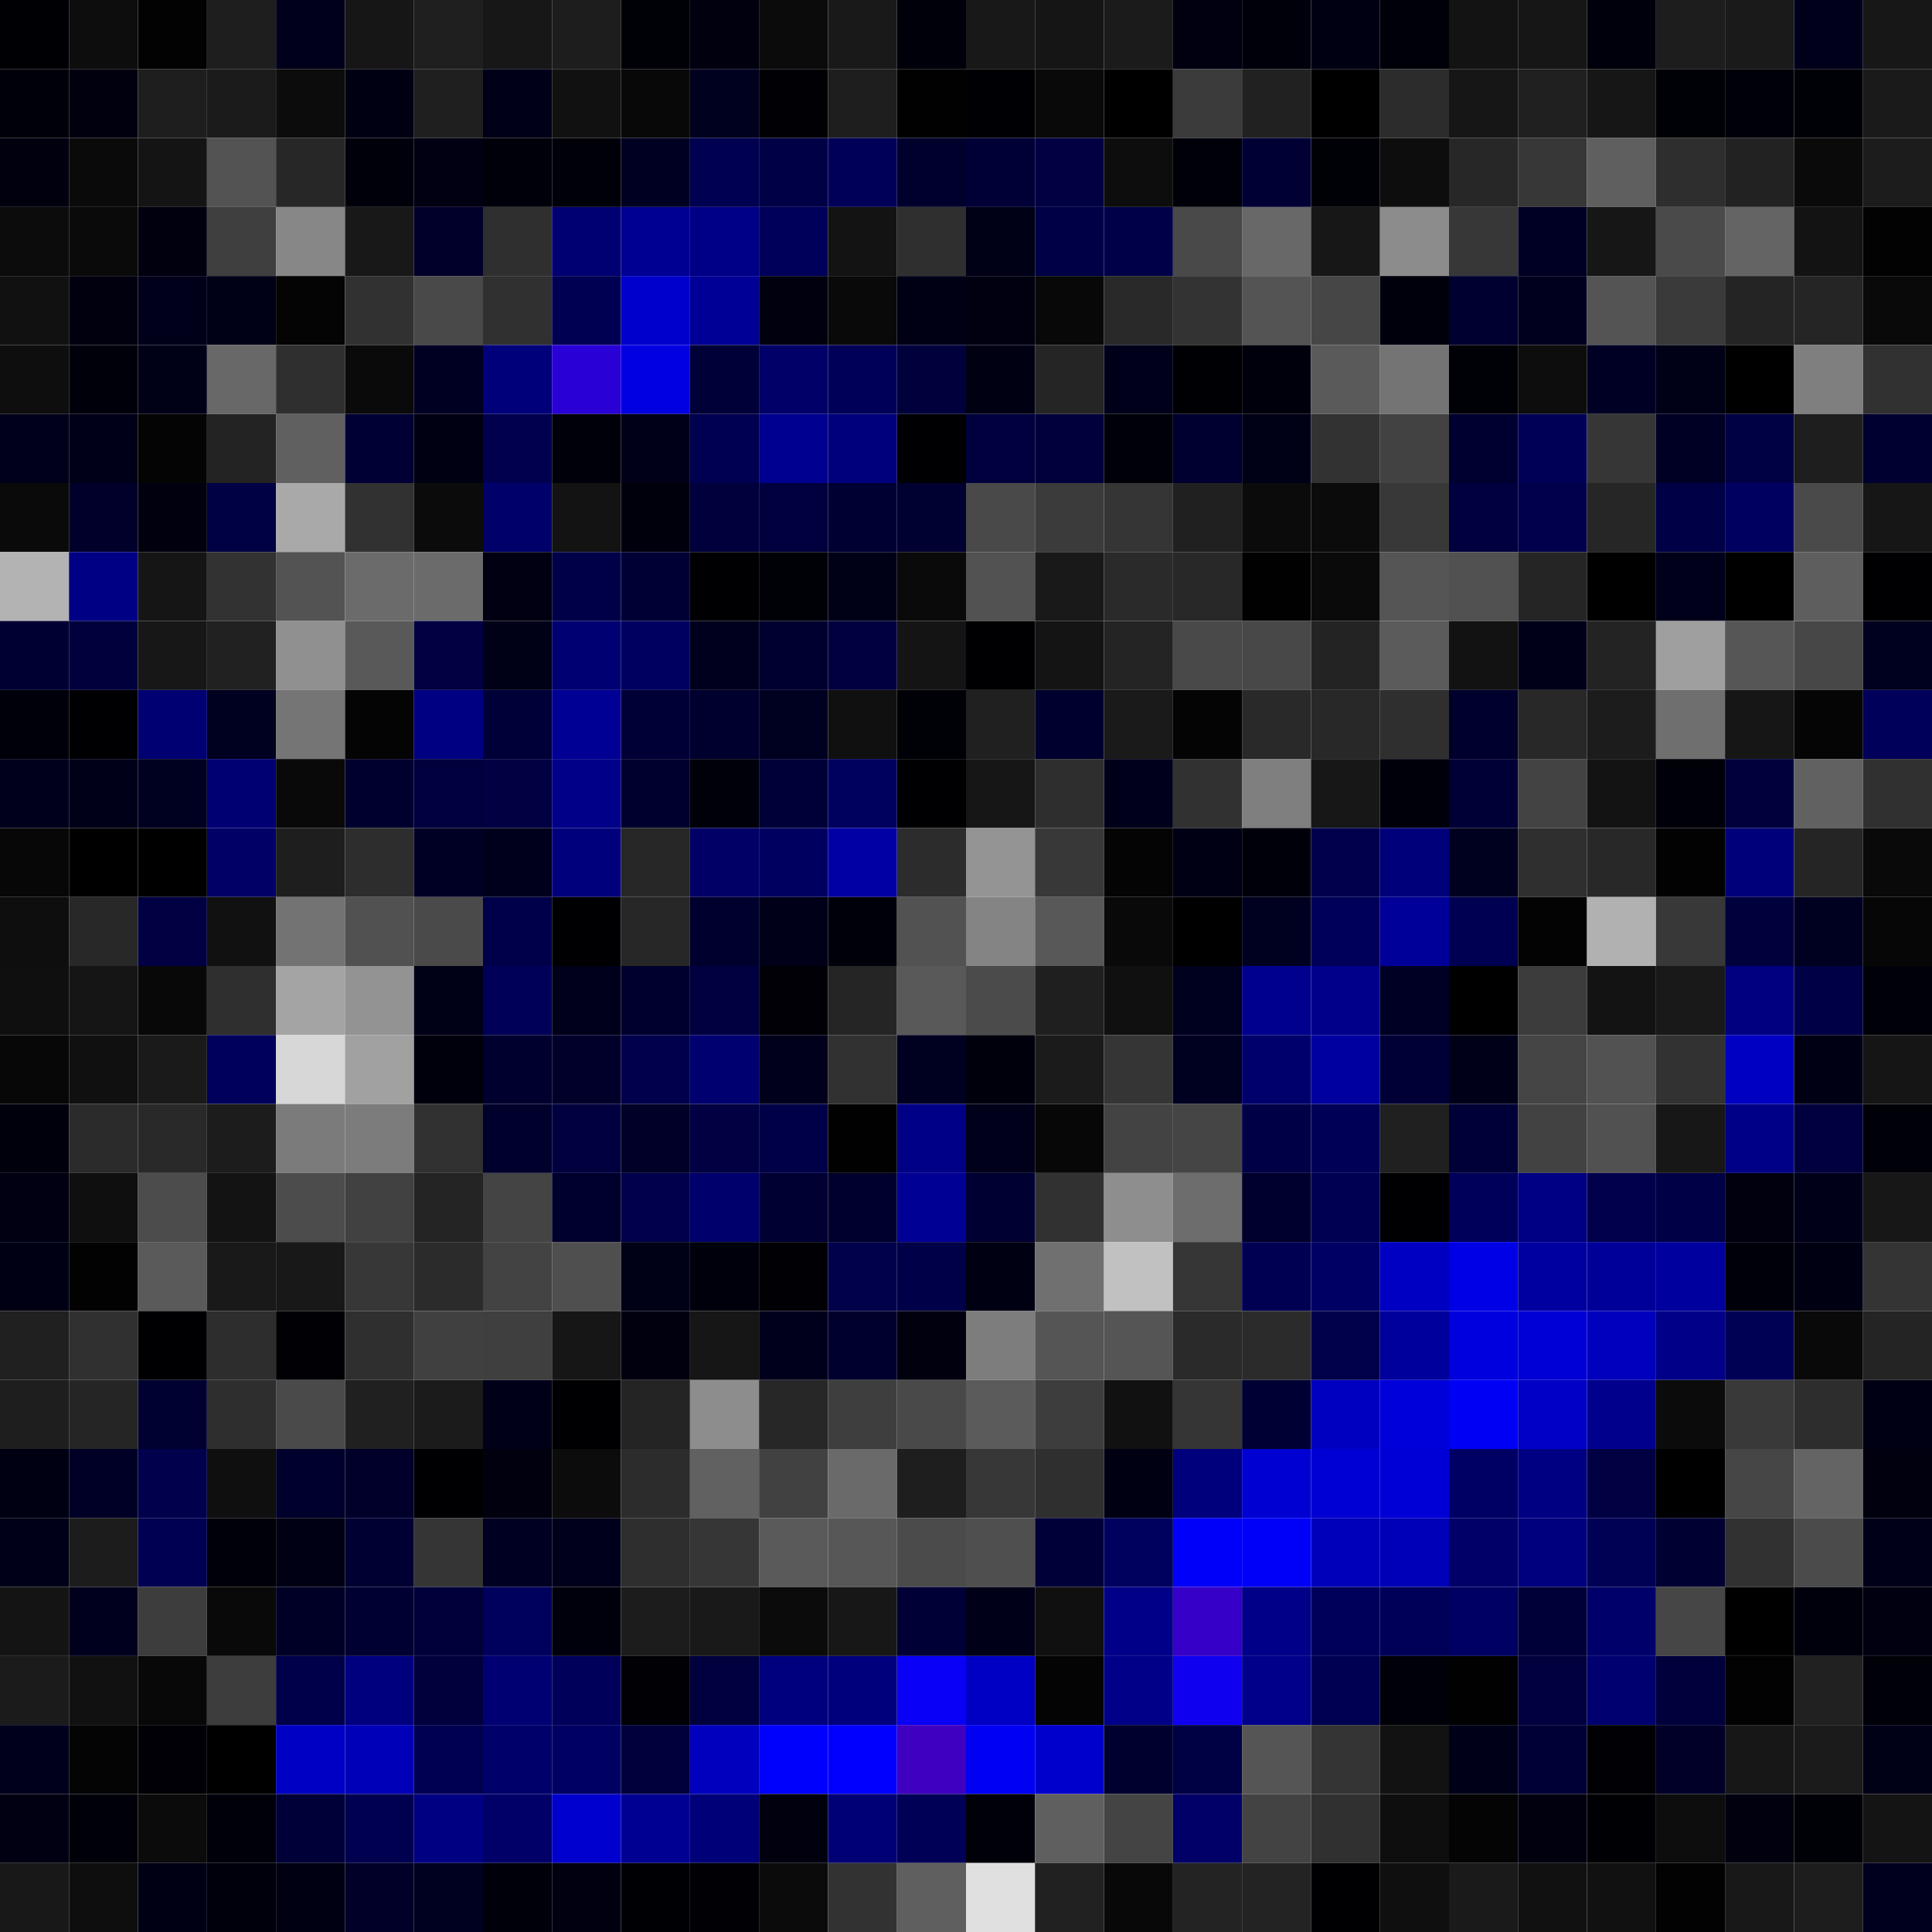 <svg xmlns="http://www.w3.org/2000/svg" width="56" height="56" viewBox="0 0 56 56"><g class="weights_image" id="node-723" stroke="none"><rect x="0" y="0" width="2" height="2" fill="#000004"/><rect x="2" y="0" width="2" height="2" fill="#0d0d0d"/><rect x="4" y="0" width="2" height="2" fill="#020202"/><rect x="6" y="0" width="2" height="2" fill="#1e1e1e"/><rect x="8" y="0" width="2" height="2" fill="#00001c"/><rect x="10" y="0" width="2" height="2" fill="#161616"/><rect x="12" y="0" width="2" height="2" fill="#1f1f1f"/><rect x="14" y="0" width="2" height="2" fill="#171717"/><rect x="16" y="0" width="2" height="2" fill="#1d1d1d"/><rect x="18" y="0" width="2" height="2" fill="#000007"/><rect x="20" y="0" width="2" height="2" fill="#00000f"/><rect x="22" y="0" width="2" height="2" fill="#0b0b0b"/><rect x="24" y="0" width="2" height="2" fill="#191919"/><rect x="26" y="0" width="2" height="2" fill="#00000a"/><rect x="28" y="0" width="2" height="2" fill="#181818"/><rect x="30" y="0" width="2" height="2" fill="#151515"/><rect x="32" y="0" width="2" height="2" fill="#1b1b1b"/><rect x="34" y="0" width="2" height="2" fill="#000011"/><rect x="36" y="0" width="2" height="2" fill="#00000b"/><rect x="38" y="0" width="2" height="2" fill="#000013"/><rect x="40" y="0" width="2" height="2" fill="#000009"/><rect x="42" y="0" width="2" height="2" fill="#131313"/><rect x="44" y="0" width="2" height="2" fill="#161616"/><rect x="46" y="0" width="2" height="2" fill="#00000c"/><rect x="48" y="0" width="2" height="2" fill="#1d1d1d"/><rect x="50" y="0" width="2" height="2" fill="#1a1a1a"/><rect x="52" y="0" width="2" height="2" fill="#00001a"/><rect x="54" y="0" width="2" height="2" fill="#171717"/><rect x="0" y="2" width="2" height="2" fill="#000008"/><rect x="2" y="2" width="2" height="2" fill="#00000f"/><rect x="4" y="2" width="2" height="2" fill="#1e1e1e"/><rect x="6" y="2" width="2" height="2" fill="#1b1b1b"/><rect x="8" y="2" width="2" height="2" fill="#0c0c0c"/><rect x="10" y="2" width="2" height="2" fill="#000013"/><rect x="12" y="2" width="2" height="2" fill="#1f1f1f"/><rect x="14" y="2" width="2" height="2" fill="#000018"/><rect x="16" y="2" width="2" height="2" fill="#111111"/><rect x="18" y="2" width="2" height="2" fill="#080808"/><rect x="20" y="2" width="2" height="2" fill="#00001f"/><rect x="22" y="2" width="2" height="2" fill="#000005"/><rect x="24" y="2" width="2" height="2" fill="#1e1e1e"/><rect x="26" y="2" width="2" height="2" fill="#010101"/><rect x="28" y="2" width="2" height="2" fill="#000004"/><rect x="30" y="2" width="2" height="2" fill="#090909"/><rect x="32" y="2" width="2" height="2" fill="#000001"/><rect x="34" y="2" width="2" height="2" fill="#3b3b3b"/><rect x="36" y="2" width="2" height="2" fill="#212121"/><rect x="38" y="2" width="2" height="2" fill="#000000"/><rect x="40" y="2" width="2" height="2" fill="#2c2c2c"/><rect x="42" y="2" width="2" height="2" fill="#161616"/><rect x="44" y="2" width="2" height="2" fill="#202020"/><rect x="46" y="2" width="2" height="2" fill="#161616"/><rect x="48" y="2" width="2" height="2" fill="#000007"/><rect x="50" y="2" width="2" height="2" fill="#000009"/><rect x="52" y="2" width="2" height="2" fill="#000007"/><rect x="54" y="2" width="2" height="2" fill="#1a1a1a"/><rect x="0" y="4" width="2" height="2" fill="#00000f"/><rect x="2" y="4" width="2" height="2" fill="#0a0a0a"/><rect x="4" y="4" width="2" height="2" fill="#141414"/><rect x="6" y="4" width="2" height="2" fill="#535353"/><rect x="8" y="4" width="2" height="2" fill="#272727"/><rect x="10" y="4" width="2" height="2" fill="#00000b"/><rect x="12" y="4" width="2" height="2" fill="#000012"/><rect x="14" y="4" width="2" height="2" fill="#00000a"/><rect x="16" y="4" width="2" height="2" fill="#000008"/><rect x="18" y="4" width="2" height="2" fill="#000022"/><rect x="20" y="4" width="2" height="2" fill="#000050"/><rect x="22" y="4" width="2" height="2" fill="#000046"/><rect x="24" y="4" width="2" height="2" fill="#000059"/><rect x="26" y="4" width="2" height="2" fill="#00002c"/><rect x="28" y="4" width="2" height="2" fill="#000037"/><rect x="30" y="4" width="2" height="2" fill="#000042"/><rect x="32" y="4" width="2" height="2" fill="#0d0d0d"/><rect x="34" y="4" width="2" height="2" fill="#000009"/><rect x="36" y="4" width="2" height="2" fill="#000035"/><rect x="38" y="4" width="2" height="2" fill="#000007"/><rect x="40" y="4" width="2" height="2" fill="#0d0d0d"/><rect x="42" y="4" width="2" height="2" fill="#272727"/><rect x="44" y="4" width="2" height="2" fill="#373737"/><rect x="46" y="4" width="2" height="2" fill="#5f5f5f"/><rect x="48" y="4" width="2" height="2" fill="#2e2e2e"/><rect x="50" y="4" width="2" height="2" fill="#222222"/><rect x="52" y="4" width="2" height="2" fill="#0a0a0a"/><rect x="54" y="4" width="2" height="2" fill="#1c1c1c"/><rect x="0" y="6" width="2" height="2" fill="#0c0c0c"/><rect x="2" y="6" width="2" height="2" fill="#0a0a0a"/><rect x="4" y="6" width="2" height="2" fill="#00000f"/><rect x="6" y="6" width="2" height="2" fill="#3f3f3f"/><rect x="8" y="6" width="2" height="2" fill="#878787"/><rect x="10" y="6" width="2" height="2" fill="#181818"/><rect x="12" y="6" width="2" height="2" fill="#00002b"/><rect x="14" y="6" width="2" height="2" fill="#2f2f2f"/><rect x="16" y="6" width="2" height="2" fill="#000072"/><rect x="18" y="6" width="2" height="2" fill="#000092"/><rect x="20" y="6" width="2" height="2" fill="#000086"/><rect x="22" y="6" width="2" height="2" fill="#00005a"/><rect x="24" y="6" width="2" height="2" fill="#131313"/><rect x="26" y="6" width="2" height="2" fill="#2f2f2f"/><rect x="28" y="6" width="2" height="2" fill="#000017"/><rect x="30" y="6" width="2" height="2" fill="#000047"/><rect x="32" y="6" width="2" height="2" fill="#000049"/><rect x="34" y="6" width="2" height="2" fill="#494949"/><rect x="36" y="6" width="2" height="2" fill="#686868"/><rect x="38" y="6" width="2" height="2" fill="#171717"/><rect x="40" y="6" width="2" height="2" fill="#8c8c8c"/><rect x="42" y="6" width="2" height="2" fill="#373737"/><rect x="44" y="6" width="2" height="2" fill="#000024"/><rect x="46" y="6" width="2" height="2" fill="#161616"/><rect x="48" y="6" width="2" height="2" fill="#4a4a4a"/><rect x="50" y="6" width="2" height="2" fill="#646464"/><rect x="52" y="6" width="2" height="2" fill="#131313"/><rect x="54" y="6" width="2" height="2" fill="#020202"/><rect x="0" y="8" width="2" height="2" fill="#111111"/><rect x="2" y="8" width="2" height="2" fill="#00000f"/><rect x="4" y="8" width="2" height="2" fill="#00001a"/><rect x="6" y="8" width="2" height="2" fill="#000017"/><rect x="8" y="8" width="2" height="2" fill="#040404"/><rect x="10" y="8" width="2" height="2" fill="#313131"/><rect x="12" y="8" width="2" height="2" fill="#494949"/><rect x="14" y="8" width="2" height="2" fill="#303030"/><rect x="16" y="8" width="2" height="2" fill="#000053"/><rect x="18" y="8" width="2" height="2" fill="#0000cc"/><rect x="20" y="8" width="2" height="2" fill="#000096"/><rect x="22" y="8" width="2" height="2" fill="#00000f"/><rect x="24" y="8" width="2" height="2" fill="#090909"/><rect x="26" y="8" width="2" height="2" fill="#000015"/><rect x="28" y="8" width="2" height="2" fill="#000011"/><rect x="30" y="8" width="2" height="2" fill="#080808"/><rect x="32" y="8" width="2" height="2" fill="#292929"/><rect x="34" y="8" width="2" height="2" fill="#333333"/><rect x="36" y="8" width="2" height="2" fill="#545454"/><rect x="38" y="8" width="2" height="2" fill="#464646"/><rect x="40" y="8" width="2" height="2" fill="#00000d"/><rect x="42" y="8" width="2" height="2" fill="#000030"/><rect x="44" y="8" width="2" height="2" fill="#00001e"/><rect x="46" y="8" width="2" height="2" fill="#545454"/><rect x="48" y="8" width="2" height="2" fill="#3a3a3a"/><rect x="50" y="8" width="2" height="2" fill="#242424"/><rect x="52" y="8" width="2" height="2" fill="#252525"/><rect x="54" y="8" width="2" height="2" fill="#090909"/><rect x="0" y="10" width="2" height="2" fill="#0e0e0e"/><rect x="2" y="10" width="2" height="2" fill="#00000b"/><rect x="4" y="10" width="2" height="2" fill="#000017"/><rect x="6" y="10" width="2" height="2" fill="#686868"/><rect x="8" y="10" width="2" height="2" fill="#2f2f2f"/><rect x="10" y="10" width="2" height="2" fill="#0a0a0a"/><rect x="12" y="10" width="2" height="2" fill="#000022"/><rect x="14" y="10" width="2" height="2" fill="#00007b"/><rect x="16" y="10" width="2" height="2" fill="#2900d6"/><rect x="18" y="10" width="2" height="2" fill="#0000e1"/><rect x="20" y="10" width="2" height="2" fill="#000039"/><rect x="22" y="10" width="2" height="2" fill="#000068"/><rect x="24" y="10" width="2" height="2" fill="#000059"/><rect x="26" y="10" width="2" height="2" fill="#00003d"/><rect x="28" y="10" width="2" height="2" fill="#000013"/><rect x="30" y="10" width="2" height="2" fill="#252525"/><rect x="32" y="10" width="2" height="2" fill="#00001a"/><rect x="34" y="10" width="2" height="2" fill="#000004"/><rect x="36" y="10" width="2" height="2" fill="#00000d"/><rect x="38" y="10" width="2" height="2" fill="#5a5a5a"/><rect x="40" y="10" width="2" height="2" fill="#747474"/><rect x="42" y="10" width="2" height="2" fill="#000007"/><rect x="44" y="10" width="2" height="2" fill="#0d0d0d"/><rect x="46" y="10" width="2" height="2" fill="#000024"/><rect x="48" y="10" width="2" height="2" fill="#000017"/><rect x="50" y="10" width="2" height="2" fill="#000001"/><rect x="52" y="10" width="2" height="2" fill="#7f7f7f"/><rect x="54" y="10" width="2" height="2" fill="#313131"/><rect x="0" y="12" width="2" height="2" fill="#00001a"/><rect x="2" y="12" width="2" height="2" fill="#000018"/><rect x="4" y="12" width="2" height="2" fill="#040404"/><rect x="6" y="12" width="2" height="2" fill="#232323"/><rect x="8" y="12" width="2" height="2" fill="#606060"/><rect x="10" y="12" width="2" height="2" fill="#000035"/><rect x="12" y="12" width="2" height="2" fill="#000013"/><rect x="14" y="12" width="2" height="2" fill="#00004f"/><rect x="16" y="12" width="2" height="2" fill="#00000a"/><rect x="18" y="12" width="2" height="2" fill="#000018"/><rect x="20" y="12" width="2" height="2" fill="#000050"/><rect x="22" y="12" width="2" height="2" fill="#000090"/><rect x="24" y="12" width="2" height="2" fill="#00007d"/><rect x="26" y="12" width="2" height="2" fill="#000002"/><rect x="28" y="12" width="2" height="2" fill="#00003e"/><rect x="30" y="12" width="2" height="2" fill="#00003c"/><rect x="32" y="12" width="2" height="2" fill="#000009"/><rect x="34" y="12" width="2" height="2" fill="#000030"/><rect x="36" y="12" width="2" height="2" fill="#000016"/><rect x="38" y="12" width="2" height="2" fill="#323232"/><rect x="40" y="12" width="2" height="2" fill="#424242"/><rect x="42" y="12" width="2" height="2" fill="#000030"/><rect x="44" y="12" width="2" height="2" fill="#000057"/><rect x="46" y="12" width="2" height="2" fill="#363636"/><rect x="48" y="12" width="2" height="2" fill="#000024"/><rect x="50" y="12" width="2" height="2" fill="#000044"/><rect x="52" y="12" width="2" height="2" fill="#1e1e1e"/><rect x="54" y="12" width="2" height="2" fill="#000030"/><rect x="0" y="14" width="2" height="2" fill="#0a0a0a"/><rect x="2" y="14" width="2" height="2" fill="#00002b"/><rect x="4" y="14" width="2" height="2" fill="#00000e"/><rect x="6" y="14" width="2" height="2" fill="#000044"/><rect x="8" y="14" width="2" height="2" fill="#a9a9a9"/><rect x="10" y="14" width="2" height="2" fill="#313131"/><rect x="12" y="14" width="2" height="2" fill="#0b0b0b"/><rect x="14" y="14" width="2" height="2" fill="#00006a"/><rect x="16" y="14" width="2" height="2" fill="#131313"/><rect x="18" y="14" width="2" height="2" fill="#00000d"/><rect x="20" y="14" width="2" height="2" fill="#00003c"/><rect x="22" y="14" width="2" height="2" fill="#00003f"/><rect x="24" y="14" width="2" height="2" fill="#000033"/><rect x="26" y="14" width="2" height="2" fill="#000031"/><rect x="28" y="14" width="2" height="2" fill="#494949"/><rect x="30" y="14" width="2" height="2" fill="#3b3b3b"/><rect x="32" y="14" width="2" height="2" fill="#353535"/><rect x="34" y="14" width="2" height="2" fill="#202020"/><rect x="36" y="14" width="2" height="2" fill="#0b0b0b"/><rect x="38" y="14" width="2" height="2" fill="#0b0b0b"/><rect x="40" y="14" width="2" height="2" fill="#383838"/><rect x="42" y="14" width="2" height="2" fill="#00003e"/><rect x="44" y="14" width="2" height="2" fill="#00004c"/><rect x="46" y="14" width="2" height="2" fill="#262626"/><rect x="48" y="14" width="2" height="2" fill="#000046"/><rect x="50" y="14" width="2" height="2" fill="#000061"/><rect x="52" y="14" width="2" height="2" fill="#4a4a4a"/><rect x="54" y="14" width="2" height="2" fill="#161616"/><rect x="0" y="16" width="2" height="2" fill="#b3b3b3"/><rect x="2" y="16" width="2" height="2" fill="#000085"/><rect x="4" y="16" width="2" height="2" fill="#151515"/><rect x="6" y="16" width="2" height="2" fill="#323232"/><rect x="8" y="16" width="2" height="2" fill="#535353"/><rect x="10" y="16" width="2" height="2" fill="#6b6b6b"/><rect x="12" y="16" width="2" height="2" fill="#6b6b6b"/><rect x="14" y="16" width="2" height="2" fill="#000012"/><rect x="16" y="16" width="2" height="2" fill="#000048"/><rect x="18" y="16" width="2" height="2" fill="#000035"/><rect x="20" y="16" width="2" height="2" fill="#000003"/><rect x="22" y="16" width="2" height="2" fill="#000007"/><rect x="24" y="16" width="2" height="2" fill="#000017"/><rect x="26" y="16" width="2" height="2" fill="#0a0a0a"/><rect x="28" y="16" width="2" height="2" fill="#525252"/><rect x="30" y="16" width="2" height="2" fill="#191919"/><rect x="32" y="16" width="2" height="2" fill="#2a2a2a"/><rect x="34" y="16" width="2" height="2" fill="#282828"/><rect x="36" y="16" width="2" height="2" fill="#010101"/><rect x="38" y="16" width="2" height="2" fill="#0a0a0a"/><rect x="40" y="16" width="2" height="2" fill="#555555"/><rect x="42" y="16" width="2" height="2" fill="#515151"/><rect x="44" y="16" width="2" height="2" fill="#252525"/><rect x="46" y="16" width="2" height="2" fill="#000001"/><rect x="48" y="16" width="2" height="2" fill="#00001a"/><rect x="50" y="16" width="2" height="2" fill="#000000"/><rect x="52" y="16" width="2" height="2" fill="#5e5e5e"/><rect x="54" y="16" width="2" height="2" fill="#000002"/><rect x="0" y="18" width="2" height="2" fill="#000033"/><rect x="2" y="18" width="2" height="2" fill="#00003d"/><rect x="4" y="18" width="2" height="2" fill="#171717"/><rect x="6" y="18" width="2" height="2" fill="#212121"/><rect x="8" y="18" width="2" height="2" fill="#909090"/><rect x="10" y="18" width="2" height="2" fill="#595959"/><rect x="12" y="18" width="2" height="2" fill="#000043"/><rect x="14" y="18" width="2" height="2" fill="#000017"/><rect x="16" y="18" width="2" height="2" fill="#000072"/><rect x="18" y="18" width="2" height="2" fill="#000061"/><rect x="20" y="18" width="2" height="2" fill="#00001e"/><rect x="22" y="18" width="2" height="2" fill="#000030"/><rect x="24" y="18" width="2" height="2" fill="#00003f"/><rect x="26" y="18" width="2" height="2" fill="#141414"/><rect x="28" y="18" width="2" height="2" fill="#000002"/><rect x="30" y="18" width="2" height="2" fill="#141414"/><rect x="32" y="18" width="2" height="2" fill="#242424"/><rect x="34" y="18" width="2" height="2" fill="#494949"/><rect x="36" y="18" width="2" height="2" fill="#484848"/><rect x="38" y="18" width="2" height="2" fill="#232323"/><rect x="40" y="18" width="2" height="2" fill="#5b5b5b"/><rect x="42" y="18" width="2" height="2" fill="#121212"/><rect x="44" y="18" width="2" height="2" fill="#000018"/><rect x="46" y="18" width="2" height="2" fill="#232323"/><rect x="48" y="18" width="2" height="2" fill="#9f9f9f"/><rect x="50" y="18" width="2" height="2" fill="#565656"/><rect x="52" y="18" width="2" height="2" fill="#474747"/><rect x="54" y="18" width="2" height="2" fill="#00001f"/><rect x="0" y="20" width="2" height="2" fill="#00000b"/><rect x="2" y="20" width="2" height="2" fill="#000003"/><rect x="4" y="20" width="2" height="2" fill="#000072"/><rect x="6" y="20" width="2" height="2" fill="#000020"/><rect x="8" y="20" width="2" height="2" fill="#757575"/><rect x="10" y="20" width="2" height="2" fill="#040404"/><rect x="12" y="20" width="2" height="2" fill="#000083"/><rect x="14" y="20" width="2" height="2" fill="#000038"/><rect x="16" y="20" width="2" height="2" fill="#000094"/><rect x="18" y="20" width="2" height="2" fill="#000037"/><rect x="20" y="20" width="2" height="2" fill="#00002f"/><rect x="22" y="20" width="2" height="2" fill="#000021"/><rect x="24" y="20" width="2" height="2" fill="#101010"/><rect x="26" y="20" width="2" height="2" fill="#000007"/><rect x="28" y="20" width="2" height="2" fill="#202020"/><rect x="30" y="20" width="2" height="2" fill="#00002e"/><rect x="32" y="20" width="2" height="2" fill="#1a1a1a"/><rect x="34" y="20" width="2" height="2" fill="#040404"/><rect x="36" y="20" width="2" height="2" fill="#292929"/><rect x="38" y="20" width="2" height="2" fill="#282828"/><rect x="40" y="20" width="2" height="2" fill="#2f2f2f"/><rect x="42" y="20" width="2" height="2" fill="#00002c"/><rect x="44" y="20" width="2" height="2" fill="#282828"/><rect x="46" y="20" width="2" height="2" fill="#1c1c1c"/><rect x="48" y="20" width="2" height="2" fill="#6f6f6f"/><rect x="50" y="20" width="2" height="2" fill="#161616"/><rect x="52" y="20" width="2" height="2" fill="#050505"/><rect x="54" y="20" width="2" height="2" fill="#00005a"/><rect x="0" y="22" width="2" height="2" fill="#00001c"/><rect x="2" y="22" width="2" height="2" fill="#000018"/><rect x="4" y="22" width="2" height="2" fill="#000021"/><rect x="6" y="22" width="2" height="2" fill="#000073"/><rect x="8" y="22" width="2" height="2" fill="#090909"/><rect x="10" y="22" width="2" height="2" fill="#00002e"/><rect x="12" y="22" width="2" height="2" fill="#00003e"/><rect x="14" y="22" width="2" height="2" fill="#000043"/><rect x="16" y="22" width="2" height="2" fill="#000089"/><rect x="18" y="22" width="2" height="2" fill="#00002e"/><rect x="20" y="22" width="2" height="2" fill="#00000b"/><rect x="22" y="22" width="2" height="2" fill="#000039"/><rect x="24" y="22" width="2" height="2" fill="#00005e"/><rect x="26" y="22" width="2" height="2" fill="#000002"/><rect x="28" y="22" width="2" height="2" fill="#161616"/><rect x="30" y="22" width="2" height="2" fill="#2e2e2e"/><rect x="32" y="22" width="2" height="2" fill="#00001b"/><rect x="34" y="22" width="2" height="2" fill="#313131"/><rect x="36" y="22" width="2" height="2" fill="#7f7f7f"/><rect x="38" y="22" width="2" height="2" fill="#171717"/><rect x="40" y="22" width="2" height="2" fill="#00000b"/><rect x="42" y="22" width="2" height="2" fill="#000036"/><rect x="44" y="22" width="2" height="2" fill="#434343"/><rect x="46" y="22" width="2" height="2" fill="#131313"/><rect x="48" y="22" width="2" height="2" fill="#000009"/><rect x="50" y="22" width="2" height="2" fill="#00003d"/><rect x="52" y="22" width="2" height="2" fill="#616161"/><rect x="54" y="22" width="2" height="2" fill="#303030"/><rect x="0" y="24" width="2" height="2" fill="#070707"/><rect x="2" y="24" width="2" height="2" fill="#000001"/><rect x="4" y="24" width="2" height="2" fill="#000000"/><rect x="6" y="24" width="2" height="2" fill="#000066"/><rect x="8" y="24" width="2" height="2" fill="#1e1e1e"/><rect x="10" y="24" width="2" height="2" fill="#2d2d2d"/><rect x="12" y="24" width="2" height="2" fill="#000025"/><rect x="14" y="24" width="2" height="2" fill="#00001c"/><rect x="16" y="24" width="2" height="2" fill="#00007d"/><rect x="18" y="24" width="2" height="2" fill="#272727"/><rect x="20" y="24" width="2" height="2" fill="#000067"/><rect x="22" y="24" width="2" height="2" fill="#000061"/><rect x="24" y="24" width="2" height="2" fill="#0000a4"/><rect x="26" y="24" width="2" height="2" fill="#2c2c2c"/><rect x="28" y="24" width="2" height="2" fill="#949494"/><rect x="30" y="24" width="2" height="2" fill="#383838"/><rect x="32" y="24" width="2" height="2" fill="#040404"/><rect x="34" y="24" width="2" height="2" fill="#000015"/><rect x="36" y="24" width="2" height="2" fill="#00000a"/><rect x="38" y="24" width="2" height="2" fill="#00004c"/><rect x="40" y="24" width="2" height="2" fill="#00007a"/><rect x="42" y="24" width="2" height="2" fill="#00001f"/><rect x="44" y="24" width="2" height="2" fill="#2f2f2f"/><rect x="46" y="24" width="2" height="2" fill="#282828"/><rect x="48" y="24" width="2" height="2" fill="#020202"/><rect x="50" y="24" width="2" height="2" fill="#00007a"/><rect x="52" y="24" width="2" height="2" fill="#252525"/><rect x="54" y="24" width="2" height="2" fill="#090909"/><rect x="0" y="26" width="2" height="2" fill="#0e0e0e"/><rect x="2" y="26" width="2" height="2" fill="#282828"/><rect x="4" y="26" width="2" height="2" fill="#000042"/><rect x="6" y="26" width="2" height="2" fill="#111111"/><rect x="8" y="26" width="2" height="2" fill="#737373"/><rect x="10" y="26" width="2" height="2" fill="#515151"/><rect x="12" y="26" width="2" height="2" fill="#4a4a4a"/><rect x="14" y="26" width="2" height="2" fill="#00004a"/><rect x="16" y="26" width="2" height="2" fill="#000002"/><rect x="18" y="26" width="2" height="2" fill="#272727"/><rect x="20" y="26" width="2" height="2" fill="#00002f"/><rect x="22" y="26" width="2" height="2" fill="#000019"/><rect x="24" y="26" width="2" height="2" fill="#00000a"/><rect x="26" y="26" width="2" height="2" fill="#525252"/><rect x="28" y="26" width="2" height="2" fill="#848484"/><rect x="30" y="26" width="2" height="2" fill="#585858"/><rect x="32" y="26" width="2" height="2" fill="#090909"/><rect x="34" y="26" width="2" height="2" fill="#000000"/><rect x="36" y="26" width="2" height="2" fill="#000021"/><rect x="38" y="26" width="2" height="2" fill="#00005a"/><rect x="40" y="26" width="2" height="2" fill="#000098"/><rect x="42" y="26" width="2" height="2" fill="#000052"/><rect x="44" y="26" width="2" height="2" fill="#030303"/><rect x="46" y="26" width="2" height="2" fill="#b1b1b1"/><rect x="48" y="26" width="2" height="2" fill="#383838"/><rect x="50" y="26" width="2" height="2" fill="#00003d"/><rect x="52" y="26" width="2" height="2" fill="#000020"/><rect x="54" y="26" width="2" height="2" fill="#060606"/><rect x="0" y="28" width="2" height="2" fill="#0f0f0f"/><rect x="2" y="28" width="2" height="2" fill="#151515"/><rect x="4" y="28" width="2" height="2" fill="#080808"/><rect x="6" y="28" width="2" height="2" fill="#2f2f2f"/><rect x="8" y="28" width="2" height="2" fill="#a4a4a4"/><rect x="10" y="28" width="2" height="2" fill="#939393"/><rect x="12" y="28" width="2" height="2" fill="#000017"/><rect x="14" y="28" width="2" height="2" fill="#000058"/><rect x="16" y="28" width="2" height="2" fill="#00001a"/><rect x="18" y="28" width="2" height="2" fill="#00002e"/><rect x="20" y="28" width="2" height="2" fill="#000040"/><rect x="22" y="28" width="2" height="2" fill="#000006"/><rect x="24" y="28" width="2" height="2" fill="#252525"/><rect x="26" y="28" width="2" height="2" fill="#595959"/><rect x="28" y="28" width="2" height="2" fill="#4b4b4b"/><rect x="30" y="28" width="2" height="2" fill="#1f1f1f"/><rect x="32" y="28" width="2" height="2" fill="#101010"/><rect x="34" y="28" width="2" height="2" fill="#00001f"/><rect x="36" y="28" width="2" height="2" fill="#00008e"/><rect x="38" y="28" width="2" height="2" fill="#00008a"/><rect x="40" y="28" width="2" height="2" fill="#000025"/><rect x="42" y="28" width="2" height="2" fill="#000001"/><rect x="44" y="28" width="2" height="2" fill="#3c3c3c"/><rect x="46" y="28" width="2" height="2" fill="#131313"/><rect x="48" y="28" width="2" height="2" fill="#191919"/><rect x="50" y="28" width="2" height="2" fill="#000080"/><rect x="52" y="28" width="2" height="2" fill="#000047"/><rect x="54" y="28" width="2" height="2" fill="#000008"/><rect x="0" y="30" width="2" height="2" fill="#070707"/><rect x="2" y="30" width="2" height="2" fill="#101010"/><rect x="4" y="30" width="2" height="2" fill="#1a1a1a"/><rect x="6" y="30" width="2" height="2" fill="#00005c"/><rect x="8" y="30" width="2" height="2" fill="#d7d7d7"/><rect x="10" y="30" width="2" height="2" fill="#a1a1a1"/><rect x="12" y="30" width="2" height="2" fill="#00000c"/><rect x="14" y="30" width="2" height="2" fill="#00002f"/><rect x="16" y="30" width="2" height="2" fill="#00002b"/><rect x="18" y="30" width="2" height="2" fill="#00004d"/><rect x="20" y="30" width="2" height="2" fill="#000070"/><rect x="22" y="30" width="2" height="2" fill="#00001a"/><rect x="24" y="30" width="2" height="2" fill="#313131"/><rect x="26" y="30" width="2" height="2" fill="#000021"/><rect x="28" y="30" width="2" height="2" fill="#00000c"/><rect x="30" y="30" width="2" height="2" fill="#1b1b1b"/><rect x="32" y="30" width="2" height="2" fill="#353535"/><rect x="34" y="30" width="2" height="2" fill="#000021"/><rect x="36" y="30" width="2" height="2" fill="#00006d"/><rect x="38" y="30" width="2" height="2" fill="#0000a1"/><rect x="40" y="30" width="2" height="2" fill="#000036"/><rect x="42" y="30" width="2" height="2" fill="#000018"/><rect x="44" y="30" width="2" height="2" fill="#454545"/><rect x="46" y="30" width="2" height="2" fill="#525252"/><rect x="48" y="30" width="2" height="2" fill="#323232"/><rect x="50" y="30" width="2" height="2" fill="#0000c2"/><rect x="52" y="30" width="2" height="2" fill="#000015"/><rect x="54" y="30" width="2" height="2" fill="#151515"/><rect x="0" y="32" width="2" height="2" fill="#00000c"/><rect x="2" y="32" width="2" height="2" fill="#2b2b2b"/><rect x="4" y="32" width="2" height="2" fill="#292929"/><rect x="6" y="32" width="2" height="2" fill="#1c1c1c"/><rect x="8" y="32" width="2" height="2" fill="#7b7b7b"/><rect x="10" y="32" width="2" height="2" fill="#7c7c7c"/><rect x="12" y="32" width="2" height="2" fill="#313131"/><rect x="14" y="32" width="2" height="2" fill="#00002c"/><rect x="16" y="32" width="2" height="2" fill="#00003f"/><rect x="18" y="32" width="2" height="2" fill="#000028"/><rect x="20" y="32" width="2" height="2" fill="#000042"/><rect x="22" y="32" width="2" height="2" fill="#000048"/><rect x="24" y="32" width="2" height="2" fill="#010101"/><rect x="26" y="32" width="2" height="2" fill="#000087"/><rect x="28" y="32" width="2" height="2" fill="#00001a"/><rect x="30" y="32" width="2" height="2" fill="#070707"/><rect x="32" y="32" width="2" height="2" fill="#434343"/><rect x="34" y="32" width="2" height="2" fill="#454545"/><rect x="36" y="32" width="2" height="2" fill="#000047"/><rect x="38" y="32" width="2" height="2" fill="#000057"/><rect x="40" y="32" width="2" height="2" fill="#202020"/><rect x="42" y="32" width="2" height="2" fill="#000039"/><rect x="44" y="32" width="2" height="2" fill="#424242"/><rect x="46" y="32" width="2" height="2" fill="#515151"/><rect x="48" y="32" width="2" height="2" fill="#171717"/><rect x="50" y="32" width="2" height="2" fill="#000087"/><rect x="52" y="32" width="2" height="2" fill="#00003e"/><rect x="54" y="32" width="2" height="2" fill="#000008"/><rect x="0" y="34" width="2" height="2" fill="#000012"/><rect x="2" y="34" width="2" height="2" fill="#0f0f0f"/><rect x="4" y="34" width="2" height="2" fill="#4c4c4c"/><rect x="6" y="34" width="2" height="2" fill="#131313"/><rect x="8" y="34" width="2" height="2" fill="#4c4c4c"/><rect x="10" y="34" width="2" height="2" fill="#414141"/><rect x="12" y="34" width="2" height="2" fill="#242424"/><rect x="14" y="34" width="2" height="2" fill="#444444"/><rect x="16" y="34" width="2" height="2" fill="#00002d"/><rect x="18" y="34" width="2" height="2" fill="#00004d"/><rect x="20" y="34" width="2" height="2" fill="#00006c"/><rect x="22" y="34" width="2" height="2" fill="#000033"/><rect x="24" y="34" width="2" height="2" fill="#00002c"/><rect x="26" y="34" width="2" height="2" fill="#000095"/><rect x="28" y="34" width="2" height="2" fill="#000033"/><rect x="30" y="34" width="2" height="2" fill="#313131"/><rect x="32" y="34" width="2" height="2" fill="#8e8e8e"/><rect x="34" y="34" width="2" height="2" fill="#6d6d6d"/><rect x="36" y="34" width="2" height="2" fill="#00002c"/><rect x="38" y="34" width="2" height="2" fill="#000052"/><rect x="40" y="34" width="2" height="2" fill="#000003"/><rect x="42" y="34" width="2" height="2" fill="#00005a"/><rect x="44" y="34" width="2" height="2" fill="#000084"/><rect x="46" y="34" width="2" height="2" fill="#00004c"/><rect x="48" y="34" width="2" height="2" fill="#000047"/><rect x="50" y="34" width="2" height="2" fill="#00000f"/><rect x="52" y="34" width="2" height="2" fill="#000018"/><rect x="54" y="34" width="2" height="2" fill="#171717"/><rect x="0" y="36" width="2" height="2" fill="#000015"/><rect x="2" y="36" width="2" height="2" fill="#020202"/><rect x="4" y="36" width="2" height="2" fill="#5a5a5a"/><rect x="6" y="36" width="2" height="2" fill="#191919"/><rect x="8" y="36" width="2" height="2" fill="#181818"/><rect x="10" y="36" width="2" height="2" fill="#373737"/><rect x="12" y="36" width="2" height="2" fill="#2b2b2b"/><rect x="14" y="36" width="2" height="2" fill="#434343"/><rect x="16" y="36" width="2" height="2" fill="#4f4f4f"/><rect x="18" y="36" width="2" height="2" fill="#000017"/><rect x="20" y="36" width="2" height="2" fill="#00000c"/><rect x="22" y="36" width="2" height="2" fill="#000005"/><rect x="24" y="36" width="2" height="2" fill="#00004b"/><rect x="26" y="36" width="2" height="2" fill="#000048"/><rect x="28" y="36" width="2" height="2" fill="#000013"/><rect x="30" y="36" width="2" height="2" fill="#707070"/><rect x="32" y="36" width="2" height="2" fill="#c1c1c1"/><rect x="34" y="36" width="2" height="2" fill="#363636"/><rect x="36" y="36" width="2" height="2" fill="#000053"/><rect x="38" y="36" width="2" height="2" fill="#000064"/><rect x="40" y="36" width="2" height="2" fill="#0000c2"/><rect x="42" y="36" width="2" height="2" fill="#0000e7"/><rect x="44" y="36" width="2" height="2" fill="#0000a0"/><rect x="46" y="36" width="2" height="2" fill="#000099"/><rect x="48" y="36" width="2" height="2" fill="#00009e"/><rect x="50" y="36" width="2" height="2" fill="#00000a"/><rect x="52" y="36" width="2" height="2" fill="#000013"/><rect x="54" y="36" width="2" height="2" fill="#343434"/><rect x="0" y="38" width="2" height="2" fill="#202020"/><rect x="2" y="38" width="2" height="2" fill="#303030"/><rect x="4" y="38" width="2" height="2" fill="#000003"/><rect x="6" y="38" width="2" height="2" fill="#2d2d2d"/><rect x="8" y="38" width="2" height="2" fill="#000005"/><rect x="10" y="38" width="2" height="2" fill="#2f2f2f"/><rect x="12" y="38" width="2" height="2" fill="#404040"/><rect x="14" y="38" width="2" height="2" fill="#3f3f3f"/><rect x="16" y="38" width="2" height="2" fill="#161616"/><rect x="18" y="38" width="2" height="2" fill="#00000f"/><rect x="20" y="38" width="2" height="2" fill="#161616"/><rect x="22" y="38" width="2" height="2" fill="#00001c"/><rect x="24" y="38" width="2" height="2" fill="#00002d"/><rect x="26" y="38" width="2" height="2" fill="#00000e"/><rect x="28" y="38" width="2" height="2" fill="#7d7d7d"/><rect x="30" y="38" width="2" height="2" fill="#555555"/><rect x="32" y="38" width="2" height="2" fill="#555555"/><rect x="34" y="38" width="2" height="2" fill="#2a2a2a"/><rect x="36" y="38" width="2" height="2" fill="#2b2b2b"/><rect x="38" y="38" width="2" height="2" fill="#00004b"/><rect x="40" y="38" width="2" height="2" fill="#00009d"/><rect x="42" y="38" width="2" height="2" fill="#0000df"/><rect x="44" y="38" width="2" height="2" fill="#0000d6"/><rect x="46" y="38" width="2" height="2" fill="#0000bd"/><rect x="48" y="38" width="2" height="2" fill="#000089"/><rect x="50" y="38" width="2" height="2" fill="#000055"/><rect x="52" y="38" width="2" height="2" fill="#090909"/><rect x="54" y="38" width="2" height="2" fill="#242424"/><rect x="0" y="40" width="2" height="2" fill="#1e1e1e"/><rect x="2" y="40" width="2" height="2" fill="#252525"/><rect x="4" y="40" width="2" height="2" fill="#000031"/><rect x="6" y="40" width="2" height="2" fill="#2e2e2e"/><rect x="8" y="40" width="2" height="2" fill="#4a4a4a"/><rect x="10" y="40" width="2" height="2" fill="#202020"/><rect x="12" y="40" width="2" height="2" fill="#1b1b1b"/><rect x="14" y="40" width="2" height="2" fill="#000019"/><rect x="16" y="40" width="2" height="2" fill="#000002"/><rect x="18" y="40" width="2" height="2" fill="#242424"/><rect x="20" y="40" width="2" height="2" fill="#8d8d8d"/><rect x="22" y="40" width="2" height="2" fill="#272727"/><rect x="24" y="40" width="2" height="2" fill="#3e3e3e"/><rect x="26" y="40" width="2" height="2" fill="#494949"/><rect x="28" y="40" width="2" height="2" fill="#5b5b5b"/><rect x="30" y="40" width="2" height="2" fill="#3d3d3d"/><rect x="32" y="40" width="2" height="2" fill="#111111"/><rect x="34" y="40" width="2" height="2" fill="#353535"/><rect x="36" y="40" width="2" height="2" fill="#000034"/><rect x="38" y="40" width="2" height="2" fill="#0000c1"/><rect x="40" y="40" width="2" height="2" fill="#0000db"/><rect x="42" y="40" width="2" height="2" fill="#0000f4"/><rect x="44" y="40" width="2" height="2" fill="#0000c6"/><rect x="46" y="40" width="2" height="2" fill="#00008d"/><rect x="48" y="40" width="2" height="2" fill="#0b0b0b"/><rect x="50" y="40" width="2" height="2" fill="#393939"/><rect x="52" y="40" width="2" height="2" fill="#2d2d2d"/><rect x="54" y="40" width="2" height="2" fill="#000014"/><rect x="0" y="42" width="2" height="2" fill="#000013"/><rect x="2" y="42" width="2" height="2" fill="#000027"/><rect x="4" y="42" width="2" height="2" fill="#00004c"/><rect x="6" y="42" width="2" height="2" fill="#0f0f0f"/><rect x="8" y="42" width="2" height="2" fill="#00002c"/><rect x="10" y="42" width="2" height="2" fill="#00002b"/><rect x="12" y="42" width="2" height="2" fill="#000002"/><rect x="14" y="42" width="2" height="2" fill="#00000f"/><rect x="16" y="42" width="2" height="2" fill="#0c0c0c"/><rect x="18" y="42" width="2" height="2" fill="#2c2c2c"/><rect x="20" y="42" width="2" height="2" fill="#616161"/><rect x="22" y="42" width="2" height="2" fill="#414141"/><rect x="24" y="42" width="2" height="2" fill="#6a6a6a"/><rect x="26" y="42" width="2" height="2" fill="#1e1e1e"/><rect x="28" y="42" width="2" height="2" fill="#373737"/><rect x="30" y="42" width="2" height="2" fill="#2f2f2f"/><rect x="32" y="42" width="2" height="2" fill="#000013"/><rect x="34" y="42" width="2" height="2" fill="#00007d"/><rect x="36" y="42" width="2" height="2" fill="#0000d2"/><rect x="38" y="42" width="2" height="2" fill="#0000d4"/><rect x="40" y="42" width="2" height="2" fill="#0000d6"/><rect x="42" y="42" width="2" height="2" fill="#000064"/><rect x="44" y="42" width="2" height="2" fill="#000083"/><rect x="46" y="42" width="2" height="2" fill="#000043"/><rect x="48" y="42" width="2" height="2" fill="#000001"/><rect x="50" y="42" width="2" height="2" fill="#464646"/><rect x="52" y="42" width="2" height="2" fill="#646464"/><rect x="54" y="42" width="2" height="2" fill="#00000e"/><rect x="0" y="44" width="2" height="2" fill="#000018"/><rect x="2" y="44" width="2" height="2" fill="#1c1c1c"/><rect x="4" y="44" width="2" height="2" fill="#000052"/><rect x="6" y="44" width="2" height="2" fill="#000009"/><rect x="8" y="44" width="2" height="2" fill="#000014"/><rect x="10" y="44" width="2" height="2" fill="#000032"/><rect x="12" y="44" width="2" height="2" fill="#353535"/><rect x="14" y="44" width="2" height="2" fill="#000023"/><rect x="16" y="44" width="2" height="2" fill="#00001a"/><rect x="18" y="44" width="2" height="2" fill="#2e2e2e"/><rect x="20" y="44" width="2" height="2" fill="#363636"/><rect x="22" y="44" width="2" height="2" fill="#5a5a5a"/><rect x="24" y="44" width="2" height="2" fill="#575757"/><rect x="26" y="44" width="2" height="2" fill="#4b4b4b"/><rect x="28" y="44" width="2" height="2" fill="#4f4f4f"/><rect x="30" y="44" width="2" height="2" fill="#000039"/><rect x="32" y="44" width="2" height="2" fill="#00005e"/><rect x="34" y="44" width="2" height="2" fill="#0000fa"/><rect x="36" y="44" width="2" height="2" fill="#0000f8"/><rect x="38" y="44" width="2" height="2" fill="#0000bb"/><rect x="40" y="44" width="2" height="2" fill="#0000b8"/><rect x="42" y="44" width="2" height="2" fill="#000068"/><rect x="44" y="44" width="2" height="2" fill="#00007e"/><rect x="46" y="44" width="2" height="2" fill="#000054"/><rect x="48" y="44" width="2" height="2" fill="#000033"/><rect x="50" y="44" width="2" height="2" fill="#313131"/><rect x="52" y="44" width="2" height="2" fill="#4b4b4b"/><rect x="54" y="44" width="2" height="2" fill="#000018"/><rect x="0" y="46" width="2" height="2" fill="#141414"/><rect x="2" y="46" width="2" height="2" fill="#00001e"/><rect x="4" y="46" width="2" height="2" fill="#3d3d3d"/><rect x="6" y="46" width="2" height="2" fill="#090909"/><rect x="8" y="46" width="2" height="2" fill="#000026"/><rect x="10" y="46" width="2" height="2" fill="#000032"/><rect x="12" y="46" width="2" height="2" fill="#00003b"/><rect x="14" y="46" width="2" height="2" fill="#00005d"/><rect x="16" y="46" width="2" height="2" fill="#00000d"/><rect x="18" y="46" width="2" height="2" fill="#1c1c1c"/><rect x="20" y="46" width="2" height="2" fill="#191919"/><rect x="22" y="46" width="2" height="2" fill="#0b0b0b"/><rect x="24" y="46" width="2" height="2" fill="#171717"/><rect x="26" y="46" width="2" height="2" fill="#000036"/><rect x="28" y="46" width="2" height="2" fill="#000018"/><rect x="30" y="46" width="2" height="2" fill="#101010"/><rect x="32" y="46" width="2" height="2" fill="#000089"/><rect x="34" y="46" width="2" height="2" fill="#3600c9"/><rect x="36" y="46" width="2" height="2" fill="#000089"/><rect x="38" y="46" width="2" height="2" fill="#00005a"/><rect x="40" y="46" width="2" height="2" fill="#000059"/><rect x="42" y="46" width="2" height="2" fill="#000062"/><rect x="44" y="46" width="2" height="2" fill="#000038"/><rect x="46" y="46" width="2" height="2" fill="#00006a"/><rect x="48" y="46" width="2" height="2" fill="#464646"/><rect x="50" y="46" width="2" height="2" fill="#000001"/><rect x="52" y="46" width="2" height="2" fill="#00000d"/><rect x="54" y="46" width="2" height="2" fill="#000010"/><rect x="0" y="48" width="2" height="2" fill="#1b1b1b"/><rect x="2" y="48" width="2" height="2" fill="#111111"/><rect x="4" y="48" width="2" height="2" fill="#080808"/><rect x="6" y="48" width="2" height="2" fill="#3d3d3d"/><rect x="8" y="48" width="2" height="2" fill="#00004a"/><rect x="10" y="48" width="2" height="2" fill="#00007f"/><rect x="12" y="48" width="2" height="2" fill="#00003d"/><rect x="14" y="48" width="2" height="2" fill="#000073"/><rect x="16" y="48" width="2" height="2" fill="#00005b"/><rect x="18" y="48" width="2" height="2" fill="#000005"/><rect x="20" y="48" width="2" height="2" fill="#00003e"/><rect x="22" y="48" width="2" height="2" fill="#00007e"/><rect x="24" y="48" width="2" height="2" fill="#00007c"/><rect x="26" y="48" width="2" height="2" fill="#0900f6"/><rect x="28" y="48" width="2" height="2" fill="#0000c4"/><rect x="30" y="48" width="2" height="2" fill="#040404"/><rect x="32" y="48" width="2" height="2" fill="#000088"/><rect x="34" y="48" width="2" height="2" fill="#0f00f0"/><rect x="36" y="48" width="2" height="2" fill="#00008b"/><rect x="38" y="48" width="2" height="2" fill="#000052"/><rect x="40" y="48" width="2" height="2" fill="#000008"/><rect x="42" y="48" width="2" height="2" fill="#010101"/><rect x="44" y="48" width="2" height="2" fill="#00003f"/><rect x="46" y="48" width="2" height="2" fill="#000071"/><rect x="48" y="48" width="2" height="2" fill="#00003d"/><rect x="50" y="48" width="2" height="2" fill="#020202"/><rect x="52" y="48" width="2" height="2" fill="#212121"/><rect x="54" y="48" width="2" height="2" fill="#000008"/><rect x="0" y="50" width="2" height="2" fill="#00001d"/><rect x="2" y="50" width="2" height="2" fill="#040404"/><rect x="4" y="50" width="2" height="2" fill="#000006"/><rect x="6" y="50" width="2" height="2" fill="#000000"/><rect x="8" y="50" width="2" height="2" fill="#0000c4"/><rect x="10" y="50" width="2" height="2" fill="#0000b8"/><rect x="12" y="50" width="2" height="2" fill="#000051"/><rect x="14" y="50" width="2" height="2" fill="#00006a"/><rect x="16" y="50" width="2" height="2" fill="#000063"/><rect x="18" y="50" width="2" height="2" fill="#00003d"/><rect x="20" y="50" width="2" height="2" fill="#0000be"/><rect x="22" y="50" width="2" height="2" fill="#0000fd"/><rect x="24" y="50" width="2" height="2" fill="#0100fe"/><rect x="26" y="50" width="2" height="2" fill="#4000bf"/><rect x="28" y="50" width="2" height="2" fill="#0000f3"/><rect x="30" y="50" width="2" height="2" fill="#0000cd"/><rect x="32" y="50" width="2" height="2" fill="#00002e"/><rect x="34" y="50" width="2" height="2" fill="#000045"/><rect x="36" y="50" width="2" height="2" fill="#555555"/><rect x="38" y="50" width="2" height="2" fill="#343434"/><rect x="40" y="50" width="2" height="2" fill="#121212"/><rect x="42" y="50" width="2" height="2" fill="#000019"/><rect x="44" y="50" width="2" height="2" fill="#000036"/><rect x="46" y="50" width="2" height="2" fill="#000005"/><rect x="48" y="50" width="2" height="2" fill="#000029"/><rect x="50" y="50" width="2" height="2" fill="#171717"/><rect x="52" y="50" width="2" height="2" fill="#1b1b1b"/><rect x="54" y="50" width="2" height="2" fill="#000017"/><rect x="0" y="52" width="2" height="2" fill="#000012"/><rect x="2" y="52" width="2" height="2" fill="#000009"/><rect x="4" y="52" width="2" height="2" fill="#0b0b0b"/><rect x="6" y="52" width="2" height="2" fill="#00000b"/><rect x="8" y="52" width="2" height="2" fill="#000038"/><rect x="10" y="52" width="2" height="2" fill="#000050"/><rect x="12" y="52" width="2" height="2" fill="#000082"/><rect x="14" y="52" width="2" height="2" fill="#000068"/><rect x="16" y="52" width="2" height="2" fill="#0000ce"/><rect x="18" y="52" width="2" height="2" fill="#000093"/><rect x="20" y="52" width="2" height="2" fill="#000078"/><rect x="22" y="52" width="2" height="2" fill="#00000f"/><rect x="24" y="52" width="2" height="2" fill="#000074"/><rect x="26" y="52" width="2" height="2" fill="#000057"/><rect x="28" y="52" width="2" height="2" fill="#000008"/><rect x="30" y="52" width="2" height="2" fill="#5f5f5f"/><rect x="32" y="52" width="2" height="2" fill="#444444"/><rect x="34" y="52" width="2" height="2" fill="#000068"/><rect x="36" y="52" width="2" height="2" fill="#434343"/><rect x="38" y="52" width="2" height="2" fill="#303030"/><rect x="40" y="52" width="2" height="2" fill="#0e0e0e"/><rect x="42" y="52" width="2" height="2" fill="#040404"/><rect x="44" y="52" width="2" height="2" fill="#00000f"/><rect x="46" y="52" width="2" height="2" fill="#000004"/><rect x="48" y="52" width="2" height="2" fill="#0d0d0d"/><rect x="50" y="52" width="2" height="2" fill="#00000f"/><rect x="52" y="52" width="2" height="2" fill="#000007"/><rect x="54" y="52" width="2" height="2" fill="#141414"/><rect x="0" y="54" width="2" height="2" fill="#181818"/><rect x="2" y="54" width="2" height="2" fill="#0e0e0e"/><rect x="4" y="54" width="2" height="2" fill="#000014"/><rect x="6" y="54" width="2" height="2" fill="#00000d"/><rect x="8" y="54" width="2" height="2" fill="#000013"/><rect x="10" y="54" width="2" height="2" fill="#000028"/><rect x="12" y="54" width="2" height="2" fill="#000020"/><rect x="14" y="54" width="2" height="2" fill="#00000b"/><rect x="16" y="54" width="2" height="2" fill="#000011"/><rect x="18" y="54" width="2" height="2" fill="#000004"/><rect x="20" y="54" width="2" height="2" fill="#000005"/><rect x="22" y="54" width="2" height="2" fill="#0b0b0b"/><rect x="24" y="54" width="2" height="2" fill="#323232"/><rect x="26" y="54" width="2" height="2" fill="#5f5f5f"/><rect x="28" y="54" width="2" height="2" fill="#e0e0e0"/><rect x="30" y="54" width="2" height="2" fill="#212121"/><rect x="32" y="54" width="2" height="2" fill="#080808"/><rect x="34" y="54" width="2" height="2" fill="#232323"/><rect x="36" y="54" width="2" height="2" fill="#232323"/><rect x="38" y="54" width="2" height="2" fill="#000002"/><rect x="40" y="54" width="2" height="2" fill="#0f0f0f"/><rect x="42" y="54" width="2" height="2" fill="#1a1a1a"/><rect x="44" y="54" width="2" height="2" fill="#111111"/><rect x="46" y="54" width="2" height="2" fill="#111111"/><rect x="48" y="54" width="2" height="2" fill="#020202"/><rect x="50" y="54" width="2" height="2" fill="#181818"/><rect x="52" y="54" width="2" height="2" fill="#1d1d1d"/><rect x="54" y="54" width="2" height="2" fill="#00001e"/></g></svg>